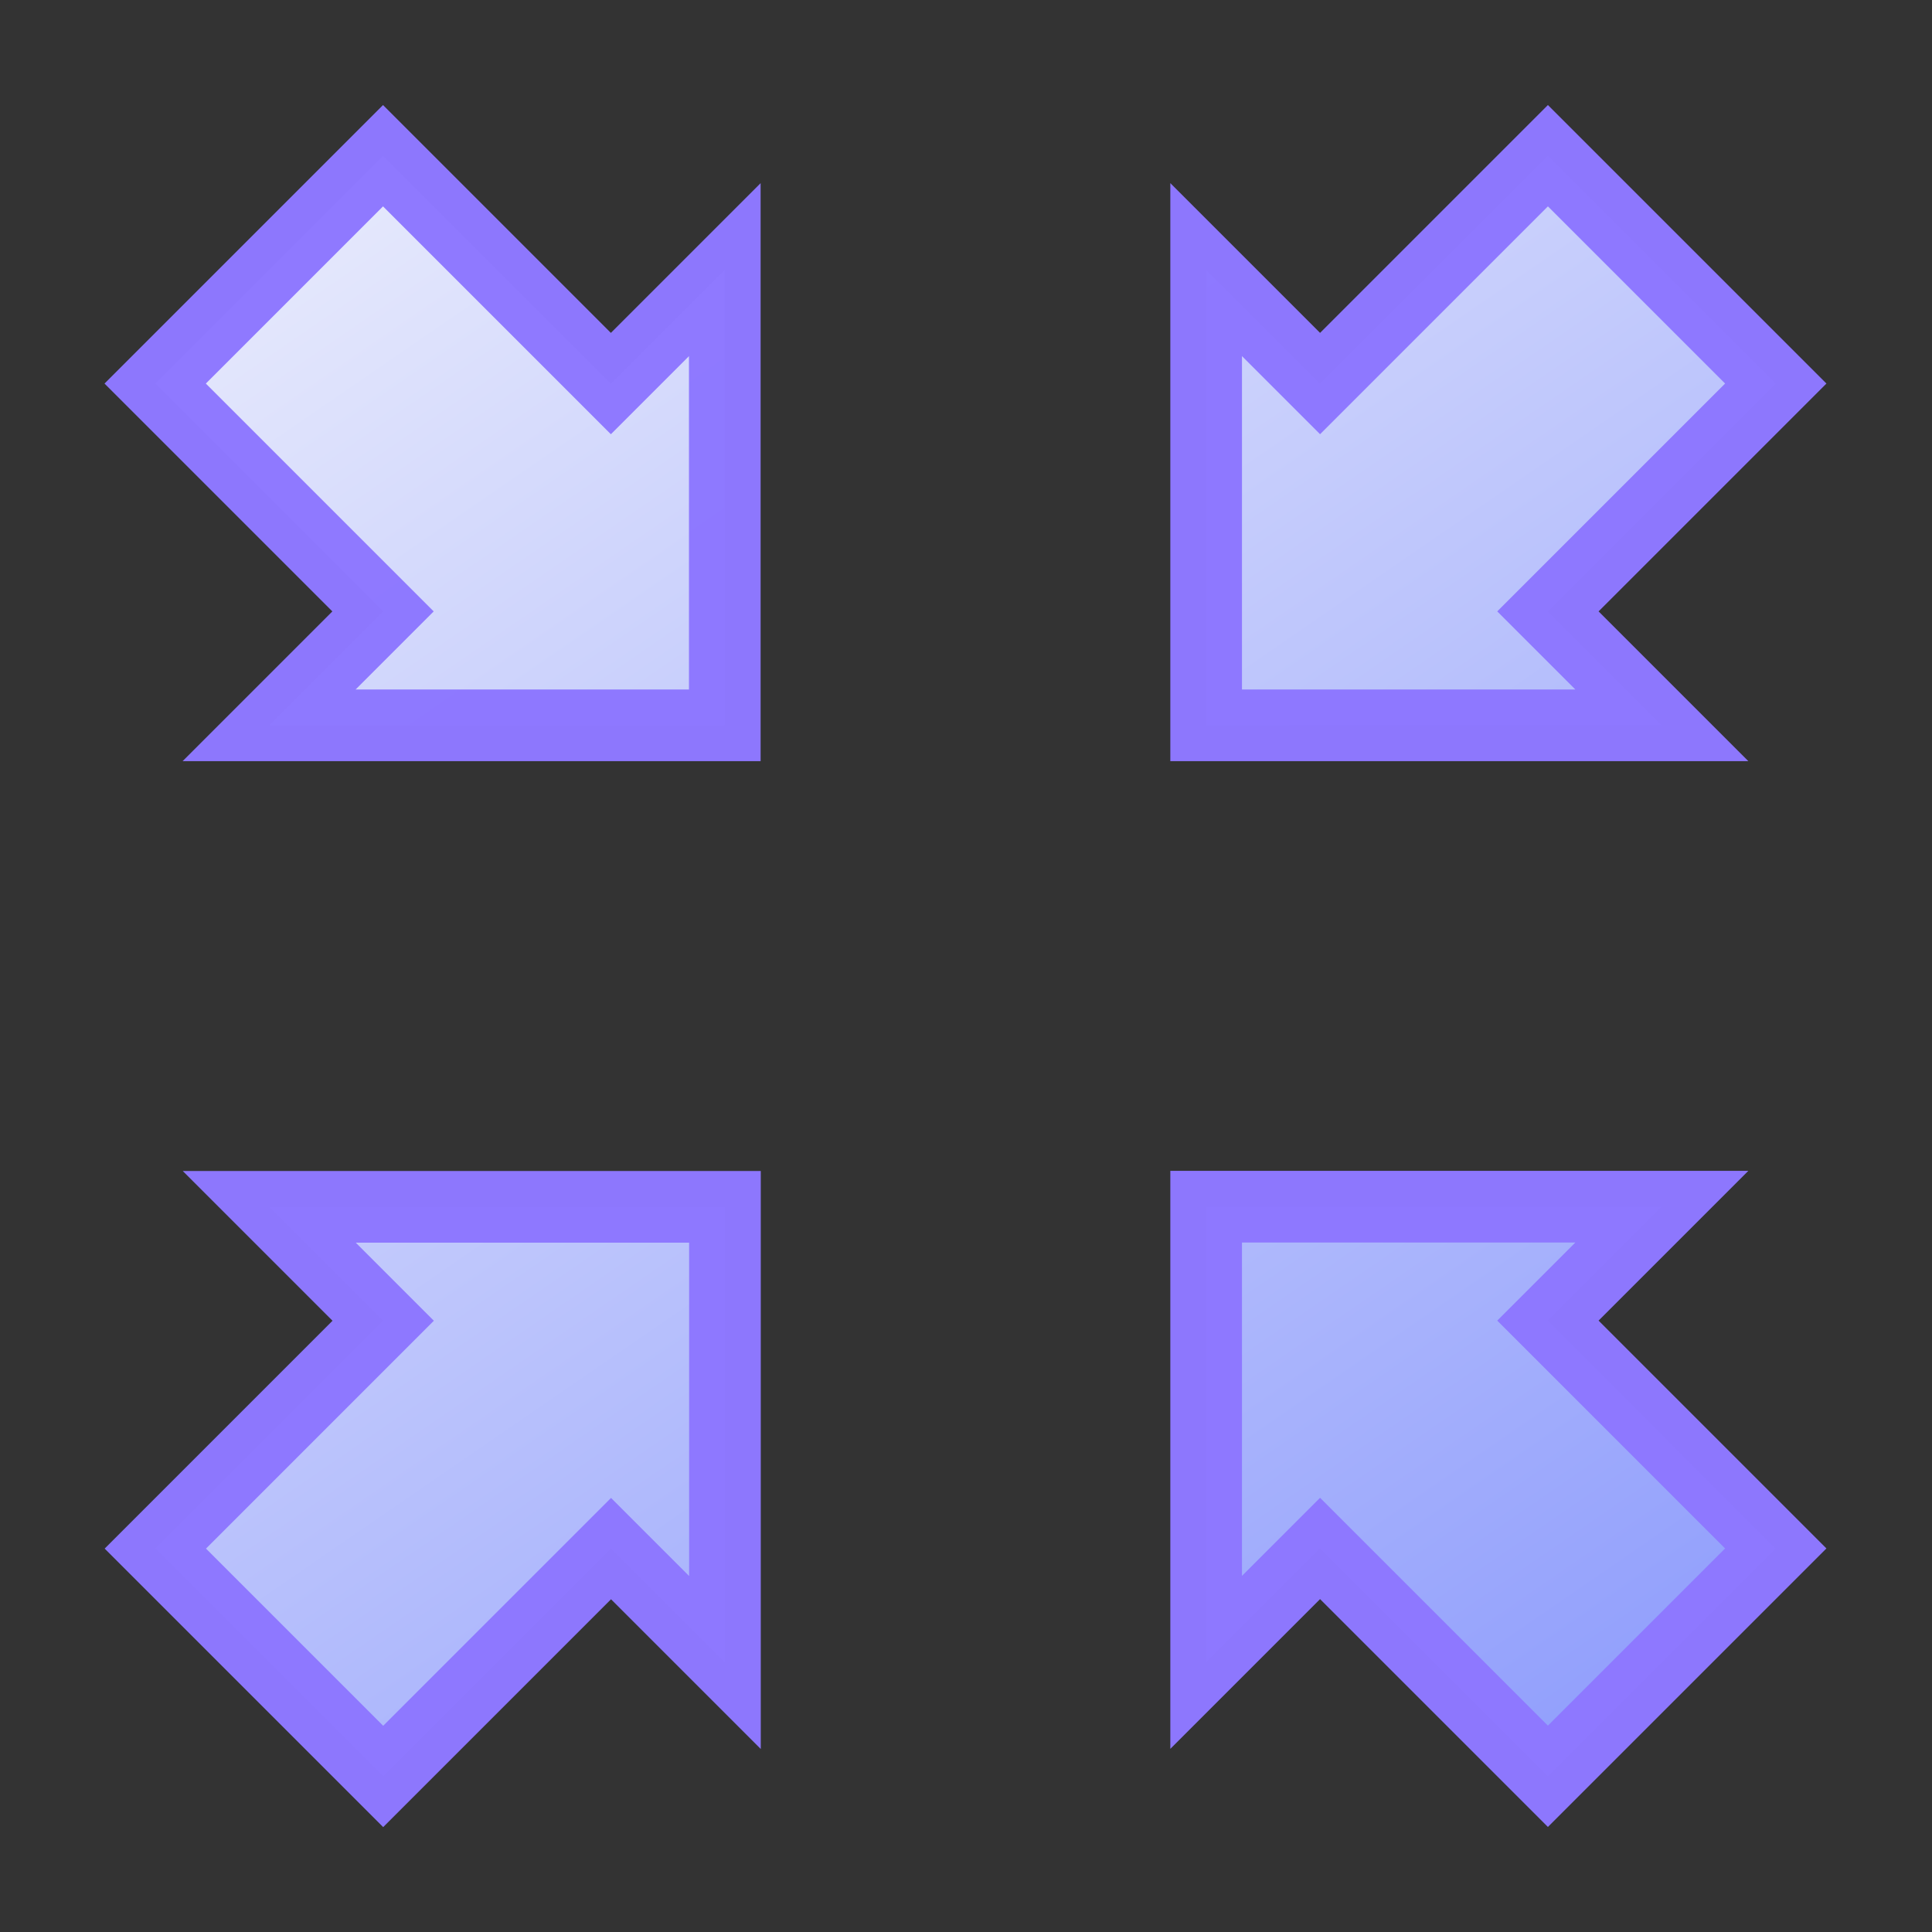 <?xml version="1.0" encoding="UTF-8" standalone="no"?>
<!-- Created with Inkscape (http://www.inkscape.org/) -->

<svg
   xmlns:dc="http://purl.org/dc/elements/1.1/"
   xmlns:cc="http://creativecommons.org/ns#"
   xmlns:rdf="http://www.w3.org/1999/02/22-rdf-syntax-ns#"
   xmlns:svg="http://www.w3.org/2000/svg"
   xmlns="http://www.w3.org/2000/svg"
   xmlns:xlink="http://www.w3.org/1999/xlink"
   xmlns:sodipodi="http://sodipodi.sourceforge.net/DTD/sodipodi-0.dtd"
   xmlns:inkscape="http://www.inkscape.org/namespaces/inkscape"
   id="svg4073"
   sodipodi:docname="import.svg"
   inkscape:export-filename="/home/roger/mis-dibujos/open/meeting_point_bn.png"
   viewBox="0 0 179.85 179.85"
   sodipodi:version="0.32"
   inkscape:export-xdpi="90"
   version="1.0"
   inkscape:output_extension="org.inkscape.output.svg.inkscape"
   inkscape:export-ydpi="90"
   inkscape:version="1.0 (4035a4fb49, 2020-05-01)">
  <rect x="0" y="0" width="179.85" height="179.85" fill="#333333" stroke="none"/>
  <defs
     id="defs14">
    <linearGradient
       inkscape:collect="always"
       id="linearGradient875">
      <stop
         style="stop-color:#92a0ff;stop-opacity:1"
         offset="0"
         id="stop871" />
      <stop
         style="stop-color:#e8ebff;stop-opacity:1"
         offset="1"
         id="stop873" />
    </linearGradient>
    <linearGradient
       inkscape:collect="always"
       xlink:href="#linearGradient875"
       id="linearGradient877"
       x1="210"
       y1="319.05"
       x2="240"
       y2="135.67"
       gradientUnits="userSpaceOnUse" />
    <linearGradient
       inkscape:collect="always"
       xlink:href="#linearGradient875"
       id="linearGradient847"
       gradientUnits="userSpaceOnUse"
       x1="210"
       y1="308.36"
       x2="240"
       y2="146.36"
       gradientTransform="translate(-3.6542139e-4,-10.69)" />
    <linearGradient
       inkscape:collect="always"
       xlink:href="#linearGradient875"
       id="linearGradient849"
       gradientUnits="userSpaceOnUse"
       x1="210"
       y1="308.36"
       x2="240"
       y2="146.36"
       gradientTransform="translate(10.69,-1.8641306e-4)" />
    <linearGradient
       inkscape:collect="always"
       xlink:href="#linearGradient875"
       id="linearGradient851"
       gradientUnits="userSpaceOnUse"
       x1="210"
       y1="308.36"
       x2="240"
       y2="146.36"
       gradientTransform="translate(-10.69,0.001)" />
    <linearGradient
       inkscape:collect="always"
       xlink:href="#linearGradient875"
       id="linearGradient853"
       gradientUnits="userSpaceOnUse"
       x1="210"
       y1="308.36"
       x2="240"
       y2="146.36"
       gradientTransform="translate(-3.5353873e-4,10.69)" />
  </defs>
  <sodipodi:namedview
     id="base"
     bordercolor="#666666"
     inkscape:pageshadow="2"
     inkscape:window-y="38"
     pagecolor="#ffffff"
     inkscape:window-height="778"
     inkscape:zoom="1.979899"
     inkscape:window-x="0"
     showgrid="false"
     borderopacity="1.0"
     inkscape:current-layer="layer1"
     inkscape:cx="133.61162"
     inkscape:cy="140.66968"
     inkscape:window-width="640"
     inkscape:pageopacity="0.0"
     inkscape:document-units="mm"
     inkscape:document-rotation="0" />
  <g
     id="layer1"
     inkscape:label="Layer 1"
     inkscape:groupmode="layer"
     transform="translate(-70.073,-53.864)">
    <g
       id="g3997"
       style="fill:url(#linearGradient877);fill-opacity:1"
       transform="matrix(0.707,-0.707,0.707,0.707,-159.87,142.12)">
      <path
         id="path3459"
         style="opacity:0.986;fill:url(#linearGradient851);fill-opacity:1;stroke:#8e78ff;stroke-width:6.671;stroke-miterlimit:4;stroke-dasharray:none;stroke-opacity:1"
         d="m 163.31,197.381 v 15 h -30 v 30 h 30 v 15 l 30,-30 z" />
      <path
         id="path3464"
         style="opacity:0.986;fill:url(#linearGradient849);fill-opacity:1;stroke:#8e78ff;stroke-width:6.671;stroke-miterlimit:4;stroke-dasharray:none;stroke-opacity:1"
         d="m 286.69,257.36 v -15 h 30 v -30 h -30 v -15 l -30,30 z" />
      <path
         id="path3466"
         style="opacity:0.986;fill:url(#linearGradient853);fill-opacity:1;stroke:#8e78ff;stroke-width:6.671;stroke-miterlimit:4;stroke-dasharray:none;stroke-opacity:1"
         d="m 195,289.05 h 15 v 30 h 30 v -30 h 15 l -30,-30 z" />
      <path
         id="path3468"
         style="opacity:0.986;fill:url(#linearGradient847);fill-opacity:1;stroke:#8e78ff;stroke-width:6.671;stroke-miterlimit:4;stroke-dasharray:none;stroke-opacity:1"
         d="m 255,165.67 h -15 v -30 h -30 v 30 h -15 l 30,30 z" />
    </g>
  </g>
</svg>
